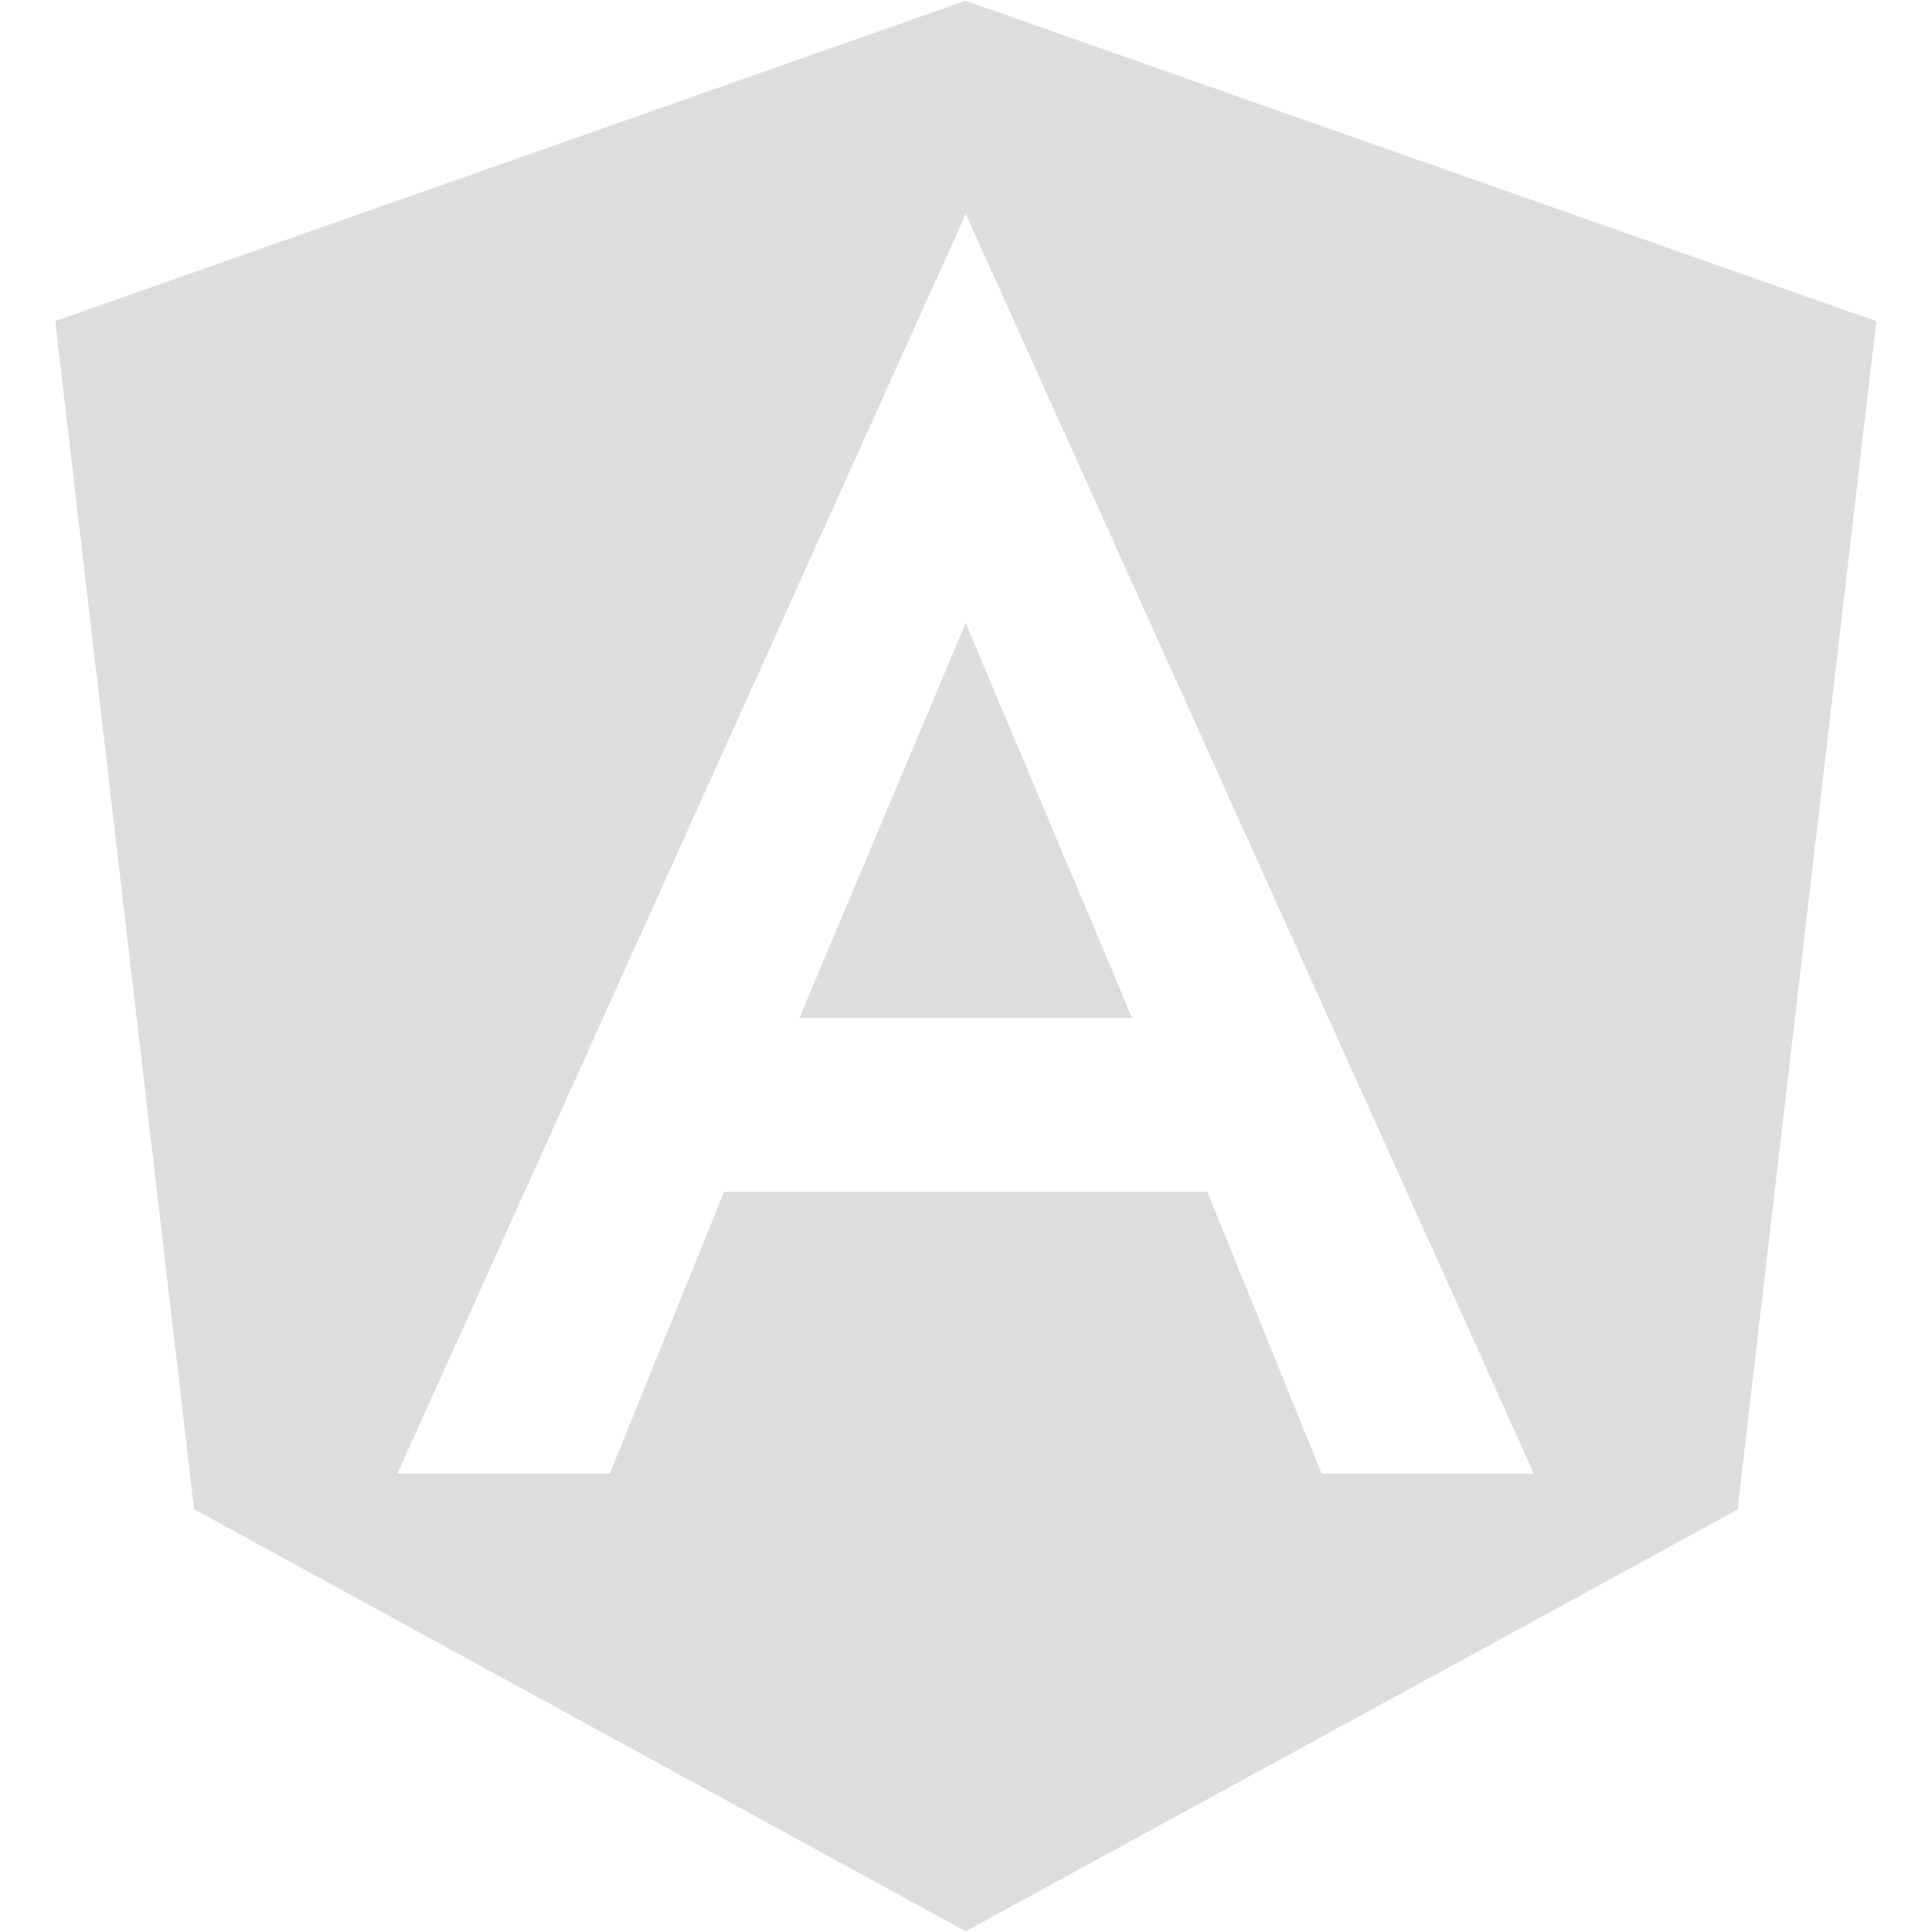 <svg role="img" viewBox="0 0 24 24" fill="#DDDDDD" xmlns="http://www.w3.org/2000/svg">
    <title>Angular icon</title>
    <path d="M9.93 12.645h4.134L11.996 7.74"/>
    <path d="M11.996.009L.686 3.988l1.725 14.76 9.585 5.243 9.588-5.238L23.308 3.99 11.996.01zm7.058 18.297h-2.636l-1.42-3.501H8.995l-1.42 3.501H4.937l7.06-15.648 7.057 15.648z"/>
</svg>
